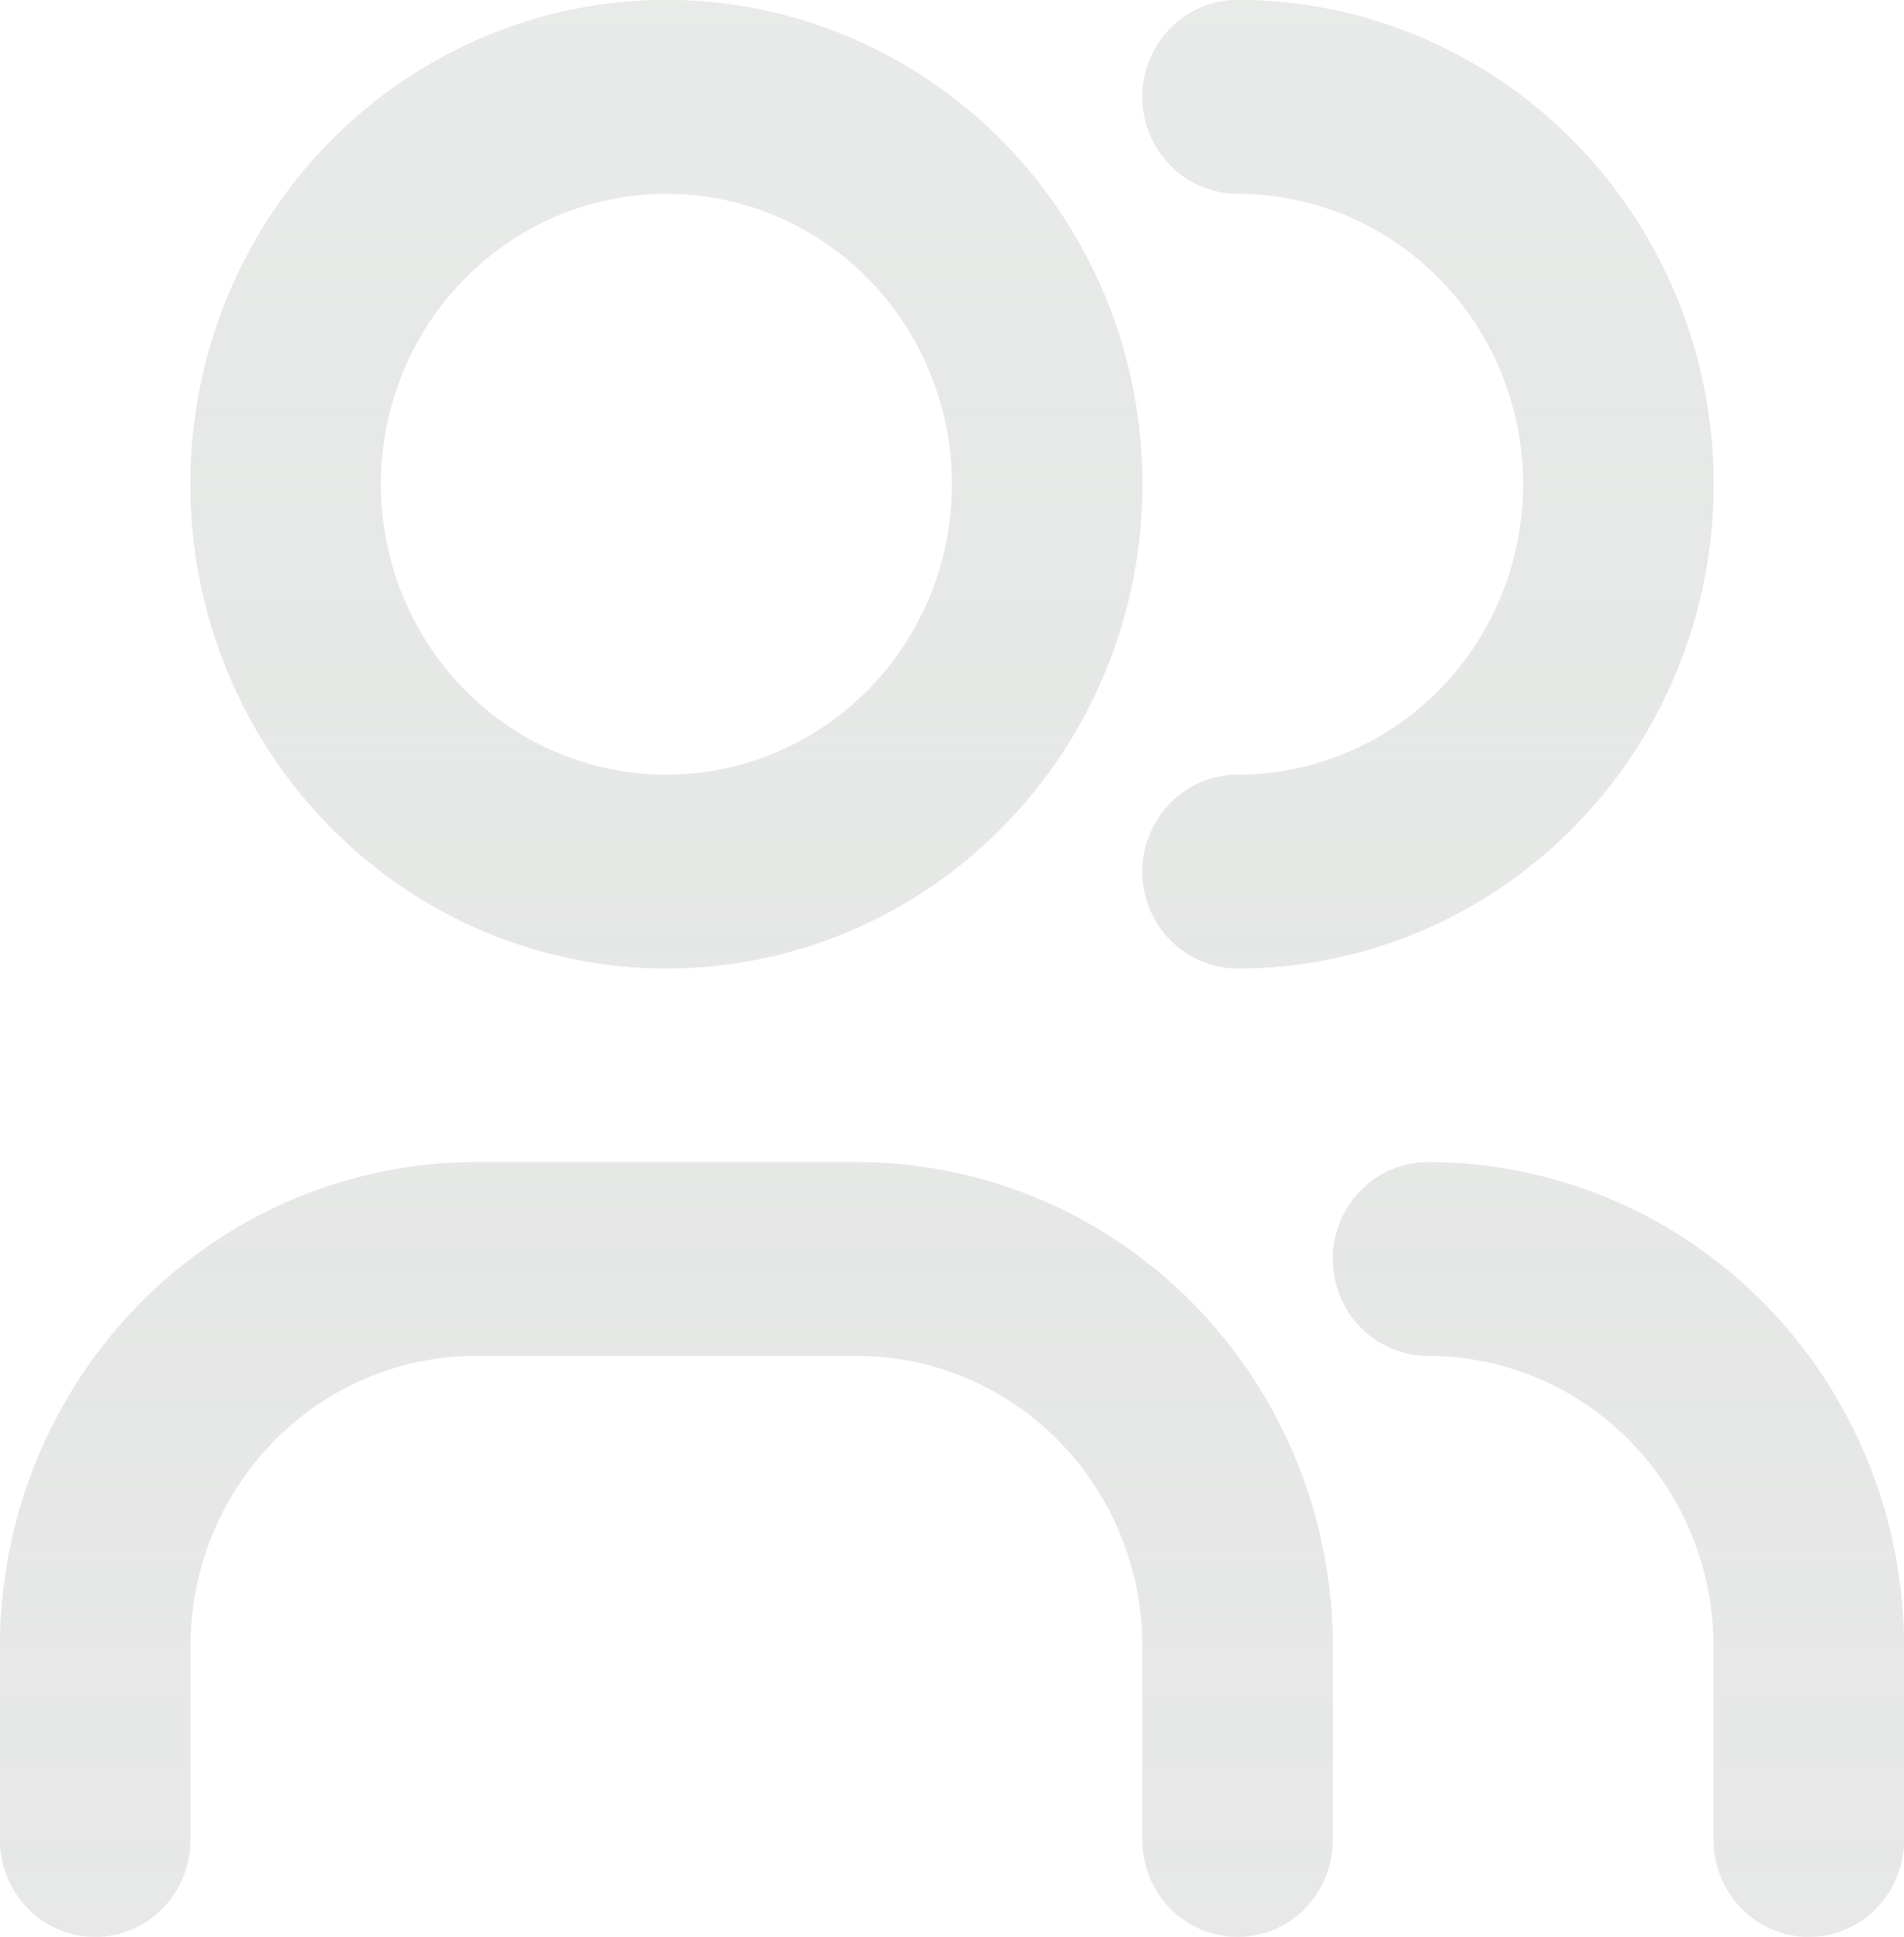 <svg width="175" height="178" viewBox="0 0 175 178" fill="none" xmlns="http://www.w3.org/2000/svg">
<g opacity="0.2">
<path d="M61.25 89C49.647 89 38.519 84.312 30.314 75.966C22.109 67.621 17.5 56.302 17.5 44.5C17.5 32.698 22.109 21.379 30.314 13.034C38.519 4.688 49.647 0 61.25 0C72.853 0 83.981 4.688 92.186 13.034C100.391 21.379 105 32.698 105 44.5C105 56.302 100.391 67.621 92.186 75.966C83.981 84.312 72.853 89 61.25 89ZM61.25 71.2C64.697 71.2 68.111 70.509 71.295 69.168C74.48 67.826 77.374 65.859 79.812 63.38C82.249 60.9 84.183 57.957 85.502 54.718C86.821 51.478 87.5 48.006 87.5 44.5C87.5 40.994 86.821 37.522 85.502 34.282C84.183 31.043 82.249 28.1 79.812 25.62C77.374 23.141 74.48 21.174 71.295 19.832C68.111 18.491 64.697 17.8 61.25 17.8C54.288 17.8 47.611 20.613 42.688 25.62C37.766 30.628 35 37.419 35 44.5C35 51.581 37.766 58.373 42.688 63.38C47.611 68.387 54.288 71.2 61.25 71.2ZM122.5 169.1C122.5 171.46 121.578 173.724 119.937 175.393C118.296 177.062 116.071 178 113.75 178C111.429 178 109.204 177.062 107.563 175.393C105.922 173.724 105 171.46 105 169.1V151.3C105 144.219 102.234 137.427 97.312 132.42C92.389 127.413 85.712 124.6 78.75 124.6H43.75C36.788 124.6 30.111 127.413 25.188 132.42C20.266 137.427 17.5 144.219 17.5 151.3V169.1C17.5 171.46 16.578 173.724 14.937 175.393C13.296 177.062 11.071 178 8.75 178C6.429 178 4.204 177.062 2.563 175.393C0.922 173.724 0 171.46 0 169.1V151.3C0 139.498 4.609 128.179 12.814 119.834C21.019 111.488 32.147 106.8 43.75 106.8H78.75C90.353 106.8 101.481 111.488 109.686 119.834C117.891 128.179 122.5 139.498 122.5 151.3V169.1ZM131.25 124.6C128.929 124.6 126.704 123.662 125.063 121.993C123.422 120.324 122.5 118.06 122.5 115.7C122.5 113.34 123.422 111.076 125.063 109.407C126.704 107.738 128.929 106.8 131.25 106.8C142.853 106.8 153.981 111.488 162.186 119.834C170.391 128.179 175 139.498 175 151.3V169.1C175 171.46 174.078 173.724 172.437 175.393C170.796 177.062 168.571 178 166.25 178C163.929 178 161.704 177.062 160.063 175.393C158.422 173.724 157.5 171.46 157.5 169.1V151.3C157.5 144.219 154.734 137.427 149.812 132.42C144.889 127.413 138.212 124.6 131.25 124.6ZM113.75 89C111.429 89 109.204 88.062 107.563 86.393C105.922 84.724 105 82.46 105 80.1C105 77.74 105.922 75.476 107.563 73.807C109.204 72.138 111.429 71.2 113.75 71.2C120.712 71.2 127.389 68.387 132.312 63.38C137.234 58.373 140 51.581 140 44.5C140 37.419 137.234 30.628 132.312 25.62C127.389 20.613 120.712 17.8 113.75 17.8C111.429 17.8 109.204 16.862 107.563 15.193C105.922 13.524 105 11.26 105 8.9C105 6.54 105.922 4.276 107.563 2.607C109.204 0.938 111.429 0 113.75 0C125.353 0 136.481 4.688 144.686 13.034C152.891 21.379 157.5 32.698 157.5 44.5C157.5 56.302 152.891 67.621 144.686 75.966C136.481 84.312 125.353 89 113.75 89Z" fill="url(#paint0_linear_940_574)"/>
<path d="M61.25 89C49.647 89 38.519 84.312 30.314 75.966C22.109 67.621 17.5 56.302 17.5 44.5C17.5 32.698 22.109 21.379 30.314 13.034C38.519 4.688 49.647 0 61.25 0C72.853 0 83.981 4.688 92.186 13.034C100.391 21.379 105 32.698 105 44.5C105 56.302 100.391 67.621 92.186 75.966C83.981 84.312 72.853 89 61.25 89ZM61.25 71.2C64.697 71.2 68.111 70.509 71.295 69.168C74.48 67.826 77.374 65.859 79.812 63.38C82.249 60.9 84.183 57.957 85.502 54.718C86.821 51.478 87.5 48.006 87.5 44.5C87.5 40.994 86.821 37.522 85.502 34.282C84.183 31.043 82.249 28.1 79.812 25.62C77.374 23.141 74.48 21.174 71.295 19.832C68.111 18.491 64.697 17.8 61.25 17.8C54.288 17.8 47.611 20.613 42.688 25.62C37.766 30.628 35 37.419 35 44.5C35 51.581 37.766 58.373 42.688 63.38C47.611 68.387 54.288 71.2 61.25 71.2ZM122.5 169.1C122.5 171.46 121.578 173.724 119.937 175.393C118.296 177.062 116.071 178 113.75 178C111.429 178 109.204 177.062 107.563 175.393C105.922 173.724 105 171.46 105 169.1V151.3C105 144.219 102.234 137.427 97.312 132.42C92.389 127.413 85.712 124.6 78.75 124.6H43.75C36.788 124.6 30.111 127.413 25.188 132.42C20.266 137.427 17.5 144.219 17.5 151.3V169.1C17.5 171.46 16.578 173.724 14.937 175.393C13.296 177.062 11.071 178 8.75 178C6.429 178 4.204 177.062 2.563 175.393C0.922 173.724 0 171.46 0 169.1V151.3C0 139.498 4.609 128.179 12.814 119.834C21.019 111.488 32.147 106.8 43.75 106.8H78.75C90.353 106.8 101.481 111.488 109.686 119.834C117.891 128.179 122.5 139.498 122.5 151.3V169.1ZM131.25 124.6C128.929 124.6 126.704 123.662 125.063 121.993C123.422 120.324 122.5 118.06 122.5 115.7C122.5 113.34 123.422 111.076 125.063 109.407C126.704 107.738 128.929 106.8 131.25 106.8C142.853 106.8 153.981 111.488 162.186 119.834C170.391 128.179 175 139.498 175 151.3V169.1C175 171.46 174.078 173.724 172.437 175.393C170.796 177.062 168.571 178 166.25 178C163.929 178 161.704 177.062 160.063 175.393C158.422 173.724 157.5 171.46 157.5 169.1V151.3C157.5 144.219 154.734 137.427 149.812 132.42C144.889 127.413 138.212 124.6 131.25 124.6ZM113.75 89C111.429 89 109.204 88.062 107.563 86.393C105.922 84.724 105 82.46 105 80.1C105 77.74 105.922 75.476 107.563 73.807C109.204 72.138 111.429 71.2 113.75 71.2C120.712 71.2 127.389 68.387 132.312 63.38C137.234 58.373 140 51.581 140 44.5C140 37.419 137.234 30.628 132.312 25.62C127.389 20.613 120.712 17.8 113.75 17.8C111.429 17.8 109.204 16.862 107.563 15.193C105.922 13.524 105 11.26 105 8.9C105 6.54 105.922 4.276 107.563 2.607C109.204 0.938 111.429 0 113.75 0C125.353 0 136.481 4.688 144.686 13.034C152.891 21.379 157.5 32.698 157.5 44.5C157.5 56.302 152.891 67.621 144.686 75.966C136.481 84.312 125.353 89 113.75 89Z" fill="url(#paint1_linear_940_574)"/>
</g>
<defs>
<linearGradient id="paint0_linear_940_574" x1="87.5" y1="0" x2="87.5" y2="178" gradientUnits="userSpaceOnUse">
<stop stop-color="#8A998E"/>
<stop offset="1" stop-color="#6A706C" stop-opacity="0.55"/>
</linearGradient>
<linearGradient id="paint1_linear_940_574" x1="87.5" y1="0" x2="87.5" y2="178" gradientUnits="userSpaceOnUse">
<stop stop-color="#8A998E"/>
<stop offset="1" stop-color="#6A706C" stop-opacity="0.55"/>
</linearGradient>
</defs>
</svg>
